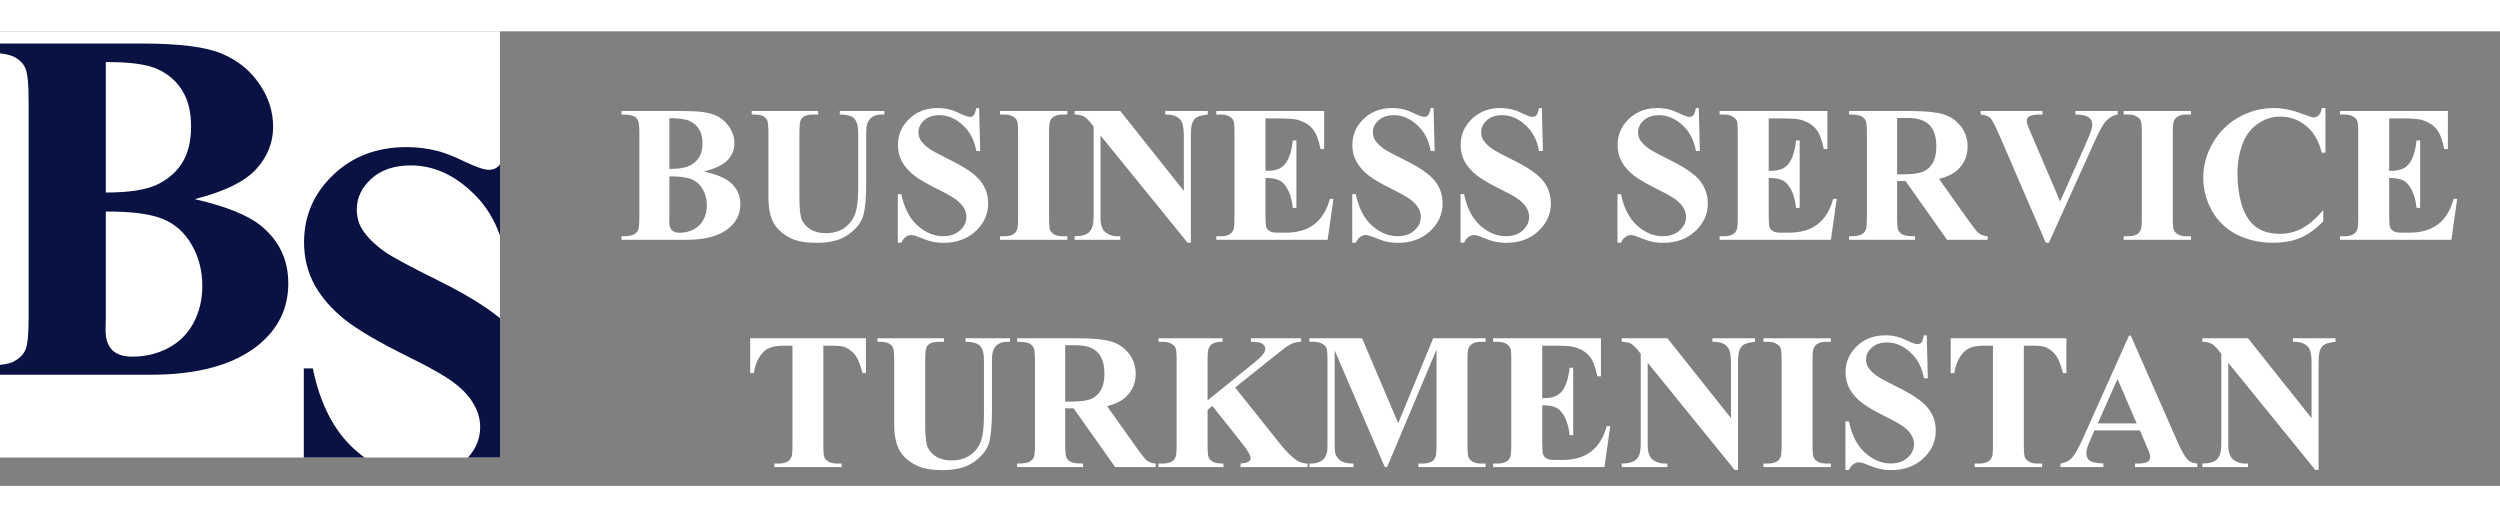 <svg width="145" height="30" viewBox="0 0 165 30" fill="none" xmlns="http://www.w3.org/2000/svg">
<rect x="0" y="0" width="165" height="30" fill="#808080" stroke="none"/>
<g clip-path="url(#clip0_99_68)">
<rect width="33" height="28.13" fill="white"/>
<path d="M12.852 11.072C14.927 11.556 16.383 12.141 17.221 12.829C18.425 13.807 19.027 15.075 19.027 16.634C19.027 18.278 18.366 19.638 17.044 20.712C15.421 22.013 13.062 22.663 9.967 22.663H-1.141V22.067C-0.131 22.067 0.552 21.975 0.906 21.793C1.272 21.599 1.524 21.352 1.664 21.051C1.815 20.75 1.89 20.009 1.89 18.826V4.64C1.89 3.457 1.815 2.716 1.664 2.415C1.524 2.103 1.272 1.856 0.906 1.673C0.541 1.491 -0.141 1.399 -1.141 1.399V0.803H9.338C11.842 0.803 13.615 1.028 14.658 1.48C15.7 1.92 16.523 2.587 17.124 3.479C17.726 4.36 18.027 5.301 18.027 6.3C18.027 7.353 17.646 8.294 16.883 9.121C16.119 9.938 14.776 10.588 12.852 11.072ZM6.984 10.637C8.51 10.637 9.633 10.465 10.353 10.121C11.084 9.777 11.643 9.293 12.03 8.67C12.417 8.046 12.61 7.251 12.61 6.284C12.61 5.317 12.417 4.527 12.03 3.914C11.654 3.291 11.111 2.818 10.402 2.495C9.692 2.173 8.553 2.017 6.984 2.028V10.637ZM6.984 11.894V18.907L6.968 19.713C6.968 20.293 7.113 20.734 7.403 21.035C7.704 21.325 8.145 21.47 8.725 21.47C9.585 21.47 10.375 21.282 11.095 20.906C11.826 20.519 12.385 19.965 12.772 19.245C13.159 18.515 13.352 17.703 13.352 16.811C13.352 15.79 13.116 14.877 12.643 14.07C12.17 13.254 11.52 12.684 10.692 12.362C9.864 12.039 8.628 11.883 6.984 11.894Z" fill="#091242"/>
<path d="M33.851 7.64L34.028 14.927H33.367C33.056 13.1 32.287 11.633 31.062 10.525C29.848 9.408 28.531 8.849 27.112 8.849C26.016 8.849 25.145 9.144 24.501 9.736C23.866 10.316 23.549 10.988 23.549 11.751C23.549 12.234 23.662 12.664 23.888 13.04C24.2 13.546 24.699 14.045 25.387 14.54C25.892 14.894 27.058 15.523 28.886 16.426C31.444 17.683 33.169 18.871 34.06 19.989C34.942 21.106 35.382 22.385 35.382 23.826C35.382 25.653 34.668 27.227 33.238 28.549C31.82 29.86 30.014 30.516 27.822 30.516C27.134 30.516 26.483 30.446 25.871 30.306C25.258 30.167 24.49 29.903 23.566 29.516C23.05 29.301 22.625 29.194 22.292 29.194C22.013 29.194 21.717 29.301 21.405 29.516C21.094 29.731 20.841 30.059 20.648 30.5H20.051V22.246H20.648C21.12 24.567 22.029 26.34 23.372 27.566C24.726 28.78 26.183 29.387 27.741 29.387C28.945 29.387 29.901 29.06 30.611 28.404C31.331 27.748 31.691 26.985 31.691 26.115C31.691 25.599 31.551 25.099 31.271 24.616C31.003 24.132 30.589 23.675 30.03 23.245C29.471 22.805 28.483 22.235 27.064 21.536C25.076 20.558 23.646 19.725 22.776 19.038C21.905 18.35 21.233 17.581 20.761 16.732C20.298 15.883 20.067 14.948 20.067 13.927C20.067 12.186 20.707 10.703 21.986 9.478C23.265 8.252 24.877 7.64 26.822 7.64C27.531 7.64 28.219 7.726 28.886 7.898C29.391 8.027 30.003 8.269 30.723 8.623C31.454 8.967 31.965 9.139 32.255 9.139C32.534 9.139 32.755 9.053 32.916 8.881C33.077 8.709 33.228 8.295 33.367 7.64H33.851Z" fill="#091242"/>
</g>
<path d="M46.46 9.25C47.267 9.438 47.833 9.666 48.159 9.934C48.627 10.314 48.862 10.807 48.862 11.413C48.862 12.053 48.605 12.581 48.09 12.999C47.459 13.505 46.542 13.758 45.338 13.758H41.019V13.526C41.411 13.526 41.677 13.49 41.815 13.419C41.957 13.344 42.055 13.248 42.109 13.131C42.168 13.014 42.197 12.726 42.197 12.266V6.749C42.197 6.289 42.168 6.001 42.109 5.883C42.055 5.762 41.957 5.666 41.815 5.595C41.673 5.524 41.407 5.489 41.019 5.489V5.257H45.094C46.068 5.257 46.757 5.344 47.163 5.52C47.568 5.691 47.888 5.95 48.122 6.297C48.356 6.64 48.473 7.006 48.473 7.394C48.473 7.804 48.325 8.17 48.028 8.492C47.731 8.809 47.209 9.062 46.46 9.25ZM44.178 9.081C44.772 9.081 45.209 9.014 45.489 8.88C45.773 8.746 45.99 8.558 46.141 8.316C46.291 8.074 46.366 7.764 46.366 7.388C46.366 7.012 46.291 6.705 46.141 6.467C45.994 6.224 45.783 6.04 45.508 5.915C45.232 5.789 44.789 5.729 44.178 5.733V9.081ZM44.178 9.57V12.297L44.172 12.611C44.172 12.836 44.228 13.008 44.341 13.125C44.458 13.238 44.63 13.294 44.855 13.294C45.19 13.294 45.497 13.221 45.777 13.075C46.061 12.924 46.279 12.709 46.429 12.429C46.58 12.145 46.655 11.829 46.655 11.482C46.655 11.085 46.563 10.73 46.379 10.416C46.195 10.099 45.942 9.877 45.62 9.752C45.298 9.626 44.818 9.566 44.178 9.57ZM49.614 5.257H54.002V5.489H53.783C53.453 5.489 53.225 5.524 53.1 5.595C52.978 5.662 52.891 5.756 52.836 5.877C52.786 5.998 52.761 6.301 52.761 6.786V10.949C52.761 11.71 52.818 12.213 52.93 12.46C53.047 12.707 53.238 12.911 53.501 13.075C53.764 13.238 54.096 13.319 54.498 13.319C54.958 13.319 55.348 13.217 55.67 13.012C55.996 12.803 56.239 12.517 56.397 12.153C56.56 11.789 56.642 11.156 56.642 10.253V6.786C56.642 6.406 56.602 6.134 56.523 5.971C56.443 5.808 56.343 5.695 56.222 5.633C56.034 5.537 55.768 5.489 55.426 5.489V5.257H58.366V5.489H58.19C57.952 5.489 57.754 5.537 57.595 5.633C57.436 5.729 57.321 5.873 57.25 6.065C57.196 6.199 57.169 6.439 57.169 6.786V10.015C57.169 11.014 57.102 11.735 56.968 12.178C56.838 12.621 56.519 13.028 56.009 13.4C55.499 13.772 54.803 13.958 53.921 13.958C53.185 13.958 52.617 13.86 52.216 13.664C51.668 13.396 51.282 13.054 51.056 12.636C50.83 12.218 50.717 11.655 50.717 10.949V6.786C50.717 6.297 50.69 5.994 50.636 5.877C50.581 5.756 50.487 5.66 50.354 5.589C50.22 5.518 49.973 5.484 49.614 5.489V5.257ZM64.623 5.062L64.692 7.896H64.435C64.314 7.185 64.015 6.615 63.538 6.184C63.066 5.75 62.554 5.532 62.002 5.532C61.576 5.532 61.237 5.647 60.986 5.877C60.74 6.103 60.617 6.364 60.617 6.661C60.617 6.849 60.66 7.016 60.748 7.162C60.87 7.359 61.064 7.553 61.331 7.745C61.528 7.883 61.981 8.128 62.692 8.479C63.687 8.968 64.357 9.43 64.704 9.865C65.047 10.299 65.218 10.797 65.218 11.357C65.218 12.067 64.94 12.68 64.385 13.194C63.833 13.704 63.131 13.958 62.278 13.958C62.011 13.958 61.758 13.931 61.519 13.877C61.281 13.823 60.982 13.72 60.623 13.57C60.422 13.486 60.257 13.444 60.128 13.444C60.019 13.444 59.904 13.486 59.783 13.57C59.662 13.653 59.563 13.781 59.488 13.952H59.256V10.742H59.488C59.672 11.645 60.025 12.335 60.548 12.811C61.074 13.283 61.641 13.52 62.247 13.52C62.715 13.52 63.087 13.392 63.363 13.137C63.643 12.882 63.783 12.585 63.783 12.247C63.783 12.046 63.728 11.852 63.62 11.664C63.515 11.476 63.354 11.298 63.137 11.131C62.92 10.96 62.535 10.738 61.983 10.466C61.21 10.086 60.654 9.762 60.316 9.495C59.977 9.227 59.716 8.928 59.532 8.598C59.352 8.268 59.263 7.904 59.263 7.507C59.263 6.83 59.511 6.253 60.008 5.777C60.506 5.3 61.133 5.062 61.889 5.062C62.165 5.062 62.433 5.096 62.692 5.162C62.888 5.213 63.127 5.307 63.407 5.445C63.691 5.578 63.889 5.645 64.002 5.645C64.111 5.645 64.197 5.612 64.259 5.545C64.322 5.478 64.38 5.317 64.435 5.062H64.623ZM70.441 13.526V13.758H65.996V13.526H66.278C66.525 13.526 66.723 13.482 66.874 13.394C66.982 13.336 67.066 13.235 67.124 13.093C67.17 12.993 67.193 12.73 67.193 12.303V6.711C67.193 6.276 67.17 6.005 67.124 5.896C67.078 5.787 66.984 5.693 66.842 5.614C66.704 5.53 66.516 5.489 66.278 5.489H65.996V5.257H70.441V5.489H70.159C69.912 5.489 69.713 5.532 69.563 5.62C69.454 5.679 69.369 5.779 69.306 5.921C69.26 6.021 69.237 6.285 69.237 6.711V12.303C69.237 12.738 69.26 13.01 69.306 13.118C69.356 13.227 69.45 13.323 69.588 13.407C69.73 13.486 69.92 13.526 70.159 13.526H70.441ZM73.939 5.257L78.133 10.529V6.874C78.133 6.364 78.06 6.019 77.914 5.84C77.713 5.597 77.377 5.48 76.904 5.489V5.257H79.713V5.489C79.354 5.534 79.111 5.595 78.986 5.67C78.865 5.741 78.769 5.86 78.698 6.028C78.631 6.191 78.597 6.473 78.597 6.874V13.952H78.384L72.635 6.874V12.278C72.635 12.767 72.746 13.097 72.967 13.269C73.193 13.44 73.45 13.526 73.738 13.526H73.939V13.758H70.924V13.526C71.392 13.522 71.718 13.425 71.901 13.238C72.085 13.049 72.177 12.73 72.177 12.278V6.278L71.996 6.053C71.816 5.827 71.657 5.679 71.519 5.608C71.381 5.537 71.183 5.497 70.924 5.489V5.257H73.939ZM83.519 5.746V9.206H83.688C84.227 9.206 84.618 9.037 84.86 8.698C85.103 8.36 85.257 7.86 85.324 7.2H85.562V11.651H85.324C85.274 11.166 85.168 10.769 85.004 10.46C84.846 10.151 84.66 9.944 84.447 9.839C84.233 9.731 83.924 9.676 83.519 9.676V12.071C83.519 12.54 83.537 12.826 83.575 12.93C83.617 13.035 83.692 13.12 83.801 13.187C83.909 13.254 84.085 13.288 84.327 13.288H84.835C85.629 13.288 86.265 13.104 86.741 12.736C87.222 12.368 87.567 11.808 87.776 11.056H88.007L87.625 13.758H80.277V13.526H80.559C80.806 13.526 81.005 13.482 81.155 13.394C81.264 13.336 81.347 13.235 81.406 13.093C81.452 12.993 81.475 12.73 81.475 12.303V6.711C81.475 6.327 81.464 6.09 81.444 6.003C81.402 5.856 81.324 5.743 81.212 5.664C81.053 5.547 80.835 5.489 80.559 5.489H80.277V5.257H87.393V7.771H87.155C87.034 7.156 86.862 6.715 86.641 6.448C86.424 6.18 86.114 5.984 85.713 5.858C85.479 5.783 85.04 5.746 84.396 5.746H83.519ZM94.615 5.062L94.684 7.896H94.427C94.306 7.185 94.007 6.615 93.531 6.184C93.059 5.75 92.547 5.532 91.995 5.532C91.569 5.532 91.23 5.647 90.979 5.877C90.733 6.103 90.609 6.364 90.609 6.661C90.609 6.849 90.653 7.016 90.741 7.162C90.862 7.359 91.056 7.553 91.324 7.745C91.52 7.883 91.974 8.128 92.684 8.479C93.679 8.968 94.35 9.43 94.697 9.865C95.04 10.299 95.211 10.797 95.211 11.357C95.211 12.067 94.933 12.68 94.377 13.194C93.826 13.704 93.123 13.958 92.271 13.958C92.003 13.958 91.75 13.931 91.512 13.877C91.274 13.823 90.975 13.72 90.616 13.57C90.415 13.486 90.25 13.444 90.12 13.444C90.012 13.444 89.897 13.486 89.775 13.57C89.654 13.653 89.556 13.781 89.481 13.952H89.249V10.742H89.481C89.665 11.645 90.018 12.335 90.54 12.811C91.067 13.283 91.633 13.52 92.239 13.52C92.707 13.52 93.079 13.392 93.355 13.137C93.635 12.882 93.775 12.585 93.775 12.247C93.775 12.046 93.721 11.852 93.612 11.664C93.508 11.476 93.347 11.298 93.13 11.131C92.912 10.96 92.528 10.738 91.976 10.466C91.203 10.086 90.647 9.762 90.308 9.495C89.97 9.227 89.709 8.928 89.525 8.598C89.345 8.268 89.255 7.904 89.255 7.507C89.255 6.83 89.504 6.253 90.001 5.777C90.499 5.3 91.126 5.062 91.882 5.062C92.158 5.062 92.425 5.096 92.684 5.162C92.881 5.213 93.119 5.307 93.399 5.445C93.683 5.578 93.882 5.645 93.995 5.645C94.103 5.645 94.189 5.612 94.252 5.545C94.314 5.478 94.373 5.317 94.427 5.062H94.615ZM101.763 5.062L101.832 7.896H101.574C101.453 7.185 101.154 6.615 100.678 6.184C100.206 5.75 99.694 5.532 99.142 5.532C98.716 5.532 98.377 5.647 98.126 5.877C97.88 6.103 97.756 6.364 97.756 6.661C97.756 6.849 97.8 7.016 97.888 7.162C98.009 7.359 98.204 7.553 98.471 7.745C98.668 7.883 99.121 8.128 99.832 8.479C100.826 8.968 101.497 9.43 101.844 9.865C102.187 10.299 102.358 10.797 102.358 11.357C102.358 12.067 102.08 12.68 101.524 13.194C100.973 13.704 100.27 13.958 99.418 13.958C99.15 13.958 98.897 13.931 98.659 13.877C98.421 13.823 98.122 13.72 97.763 13.57C97.562 13.486 97.397 13.444 97.267 13.444C97.159 13.444 97.044 13.486 96.923 13.57C96.801 13.653 96.703 13.781 96.628 13.952H96.396V10.742H96.628C96.812 11.645 97.165 12.335 97.687 12.811C98.214 13.283 98.78 13.52 99.386 13.52C99.855 13.52 100.227 13.392 100.502 13.137C100.782 12.882 100.922 12.585 100.922 12.247C100.922 12.046 100.868 11.852 100.759 11.664C100.655 11.476 100.494 11.298 100.277 11.131C100.059 10.96 99.675 10.738 99.123 10.466C98.35 10.086 97.794 9.762 97.456 9.495C97.117 9.227 96.856 8.928 96.672 8.598C96.492 8.268 96.402 7.904 96.402 7.507C96.402 6.83 96.651 6.253 97.148 5.777C97.646 5.3 98.273 5.062 99.029 5.062C99.305 5.062 99.572 5.096 99.832 5.162C100.028 5.213 100.266 5.307 100.546 5.445C100.83 5.578 101.029 5.645 101.142 5.645C101.251 5.645 101.336 5.612 101.399 5.545C101.462 5.478 101.52 5.317 101.574 5.062H101.763ZM112.12 5.062L112.189 7.896H111.931C111.81 7.185 111.511 6.615 111.035 6.184C110.563 5.75 110.051 5.532 109.499 5.532C109.073 5.532 108.734 5.647 108.483 5.877C108.237 6.103 108.113 6.364 108.113 6.661C108.113 6.849 108.157 7.016 108.245 7.162C108.366 7.359 108.561 7.553 108.828 7.745C109.025 7.883 109.478 8.128 110.189 8.479C111.183 8.968 111.854 9.43 112.201 9.865C112.544 10.299 112.715 10.797 112.715 11.357C112.715 12.067 112.437 12.68 111.881 13.194C111.33 13.704 110.627 13.958 109.775 13.958C109.507 13.958 109.254 13.931 109.016 13.877C108.778 13.823 108.479 13.72 108.12 13.57C107.919 13.486 107.754 13.444 107.624 13.444C107.516 13.444 107.401 13.486 107.28 13.57C107.158 13.653 107.06 13.781 106.985 13.952H106.753V10.742H106.985C107.169 11.645 107.522 12.335 108.044 12.811C108.571 13.283 109.137 13.52 109.743 13.52C110.212 13.52 110.584 13.392 110.859 13.137C111.139 12.882 111.279 12.585 111.279 12.247C111.279 12.046 111.225 11.852 111.116 11.664C111.012 11.476 110.851 11.298 110.634 11.131C110.416 10.96 110.032 10.738 109.48 10.466C108.707 10.086 108.151 9.762 107.812 9.495C107.474 9.227 107.213 8.928 107.029 8.598C106.849 8.268 106.759 7.904 106.759 7.507C106.759 6.83 107.008 6.253 107.505 5.777C108.003 5.3 108.63 5.062 109.386 5.062C109.662 5.062 109.929 5.096 110.189 5.162C110.385 5.213 110.623 5.307 110.903 5.445C111.187 5.578 111.386 5.645 111.499 5.645C111.608 5.645 111.693 5.612 111.756 5.545C111.819 5.478 111.877 5.317 111.931 5.062H112.12ZM116.734 5.746V9.206H116.903C117.442 9.206 117.833 9.037 118.075 8.698C118.318 8.36 118.473 7.86 118.539 7.2H118.778V11.651H118.539C118.489 11.166 118.383 10.769 118.22 10.46C118.061 10.151 117.875 9.944 117.662 9.839C117.449 9.731 117.139 9.676 116.734 9.676V12.071C116.734 12.54 116.753 12.826 116.79 12.93C116.832 13.035 116.907 13.12 117.016 13.187C117.125 13.254 117.3 13.288 117.543 13.288H118.05C118.844 13.288 119.48 13.104 119.956 12.736C120.437 12.368 120.782 11.808 120.991 11.056H121.223L120.84 13.758H113.493V13.526H113.775C114.021 13.526 114.22 13.482 114.37 13.394C114.479 13.336 114.563 13.235 114.621 13.093C114.667 12.993 114.69 12.73 114.69 12.303V6.711C114.69 6.327 114.68 6.09 114.659 6.003C114.617 5.856 114.54 5.743 114.427 5.664C114.268 5.547 114.051 5.489 113.775 5.489H113.493V5.257H120.608V7.771H120.37C120.249 7.156 120.077 6.715 119.856 6.448C119.639 6.18 119.329 5.984 118.928 5.858C118.694 5.783 118.255 5.746 117.612 5.746H116.734ZM125.21 9.883V12.266C125.21 12.726 125.237 13.016 125.291 13.137C125.35 13.254 125.45 13.348 125.592 13.419C125.735 13.49 126 13.526 126.389 13.526V13.758H122.038V13.526C122.431 13.526 122.696 13.49 122.834 13.419C122.976 13.344 123.074 13.248 123.129 13.131C123.187 13.014 123.216 12.726 123.216 12.266V6.749C123.216 6.289 123.187 6.001 123.129 5.883C123.074 5.762 122.976 5.666 122.834 5.595C122.692 5.524 122.426 5.489 122.038 5.489V5.257H125.987C127.016 5.257 127.768 5.328 128.244 5.47C128.721 5.612 129.11 5.875 129.41 6.26C129.711 6.64 129.862 7.087 129.862 7.601C129.862 8.228 129.636 8.746 129.185 9.156C128.896 9.415 128.493 9.61 127.975 9.739L130.019 12.617C130.286 12.989 130.476 13.221 130.589 13.313C130.76 13.442 130.959 13.513 131.185 13.526V13.758H128.508L125.768 9.883H125.21ZM125.21 5.714V9.438H125.567C126.148 9.438 126.583 9.386 126.871 9.281C127.16 9.173 127.385 8.981 127.548 8.705C127.716 8.425 127.799 8.061 127.799 7.614C127.799 6.966 127.647 6.487 127.342 6.178C127.041 5.869 126.554 5.714 125.881 5.714H125.21ZM139.767 5.257V5.489C139.458 5.539 139.182 5.704 138.94 5.984C138.764 6.193 138.503 6.684 138.156 7.457L135.228 13.952H135.022L132.106 7.194C131.755 6.379 131.519 5.9 131.398 5.758C131.281 5.616 131.057 5.526 130.727 5.489V5.257H134.802V5.489H134.664C134.296 5.489 134.046 5.534 133.912 5.626C133.816 5.689 133.768 5.781 133.768 5.902C133.768 5.978 133.784 6.067 133.818 6.172C133.851 6.272 133.964 6.546 134.156 6.993L135.968 11.225L137.648 7.457C137.849 7.002 137.972 6.696 138.018 6.542C138.064 6.387 138.087 6.255 138.087 6.147C138.087 6.021 138.054 5.911 137.987 5.815C137.92 5.718 137.822 5.645 137.692 5.595C137.513 5.524 137.274 5.489 136.978 5.489V5.257H139.767ZM144.607 13.526V13.758H140.162V13.526H140.445C140.691 13.526 140.89 13.482 141.04 13.394C141.149 13.336 141.232 13.235 141.291 13.093C141.337 12.993 141.36 12.73 141.36 12.303V6.711C141.36 6.276 141.337 6.005 141.291 5.896C141.245 5.787 141.151 5.693 141.009 5.614C140.871 5.53 140.683 5.489 140.445 5.489H140.162V5.257H144.607V5.489H144.325C144.079 5.489 143.88 5.532 143.73 5.62C143.621 5.679 143.535 5.779 143.473 5.921C143.427 6.021 143.404 6.285 143.404 6.711V12.303C143.404 12.738 143.427 13.01 143.473 13.118C143.523 13.227 143.617 13.323 143.755 13.407C143.897 13.486 144.087 13.526 144.325 13.526H144.607ZM153.479 5.062V8.009H153.234C153.05 7.24 152.707 6.65 152.206 6.241C151.704 5.831 151.136 5.626 150.501 5.626C149.97 5.626 149.483 5.779 149.04 6.084C148.597 6.389 148.273 6.788 148.068 7.282C147.805 7.913 147.673 8.615 147.673 9.388C147.673 10.149 147.769 10.843 147.962 11.47C148.154 12.092 148.455 12.565 148.864 12.886C149.274 13.204 149.805 13.363 150.457 13.363C150.992 13.363 151.481 13.246 151.924 13.012C152.371 12.778 152.841 12.374 153.334 11.802V12.535C152.858 13.033 152.361 13.394 151.842 13.62C151.328 13.841 150.726 13.952 150.037 13.952C149.13 13.952 148.323 13.77 147.617 13.407C146.915 13.043 146.371 12.521 145.987 11.839C145.606 11.158 145.416 10.433 145.416 9.664C145.416 8.853 145.627 8.084 146.049 7.357C146.476 6.63 147.048 6.065 147.767 5.664C148.49 5.263 149.257 5.062 150.068 5.062C150.666 5.062 151.297 5.192 151.961 5.451C152.346 5.601 152.59 5.677 152.695 5.677C152.829 5.677 152.944 5.629 153.04 5.532C153.14 5.432 153.205 5.275 153.234 5.062H153.479ZM157.685 5.746V9.206H157.855C158.394 9.206 158.785 9.037 159.027 8.698C159.269 8.36 159.424 7.86 159.491 7.2H159.729V11.651H159.491C159.441 11.166 159.334 10.769 159.171 10.46C159.012 10.151 158.826 9.944 158.613 9.839C158.4 9.731 158.091 9.676 157.685 9.676V12.071C157.685 12.54 157.704 12.826 157.742 12.93C157.784 13.035 157.859 13.12 157.967 13.187C158.076 13.254 158.252 13.288 158.494 13.288H159.002C159.796 13.288 160.431 13.104 160.908 12.736C161.388 12.368 161.733 11.808 161.942 11.056H162.174L161.792 13.758H154.444V13.526H154.726C154.973 13.526 155.171 13.482 155.322 13.394C155.43 13.336 155.514 13.235 155.573 13.093C155.619 12.993 155.642 12.73 155.642 12.303V6.711C155.642 6.327 155.631 6.09 155.61 6.003C155.568 5.856 155.491 5.743 155.378 5.664C155.219 5.547 155.002 5.489 154.726 5.489H154.444V5.257H161.56V7.771H161.322C161.2 7.156 161.029 6.715 160.807 6.448C160.59 6.18 160.281 5.984 159.88 5.858C159.646 5.783 159.207 5.746 158.563 5.746H157.685ZM57.15 20.256V22.557H56.924C56.79 22.027 56.642 21.646 56.479 21.416C56.316 21.182 56.092 20.996 55.808 20.858C55.649 20.783 55.371 20.746 54.974 20.746H54.341V27.303C54.341 27.738 54.364 28.01 54.41 28.118C54.46 28.227 54.554 28.323 54.692 28.407C54.834 28.486 55.026 28.526 55.269 28.526H55.551V28.758H51.1V28.526H51.382C51.629 28.526 51.827 28.482 51.977 28.394C52.086 28.336 52.172 28.235 52.234 28.093C52.281 27.993 52.303 27.73 52.303 27.303V20.746H51.689C51.117 20.746 50.701 20.867 50.441 21.109C50.078 21.448 49.848 21.93 49.752 22.557H49.514V20.256H57.15ZM57.914 20.256H62.303V20.488H62.084C61.754 20.488 61.526 20.524 61.4 20.595C61.279 20.662 61.191 20.756 61.137 20.877C61.087 20.998 61.062 21.301 61.062 21.786V25.949C61.062 26.71 61.118 27.213 61.231 27.46C61.348 27.707 61.538 27.911 61.802 28.075C62.065 28.238 62.397 28.319 62.798 28.319C63.258 28.319 63.649 28.217 63.971 28.012C64.297 27.803 64.539 27.517 64.698 27.153C64.861 26.789 64.942 26.156 64.942 25.253V21.786C64.942 21.406 64.903 21.134 64.823 20.971C64.744 20.808 64.644 20.695 64.522 20.633C64.334 20.537 64.069 20.488 63.726 20.488V20.256H66.667V20.488H66.491C66.253 20.488 66.054 20.537 65.895 20.633C65.737 20.729 65.622 20.873 65.551 21.065C65.496 21.199 65.469 21.439 65.469 21.786V25.015C65.469 26.014 65.402 26.735 65.269 27.178C65.139 27.621 64.819 28.029 64.309 28.401C63.799 28.772 63.103 28.958 62.222 28.958C61.486 28.958 60.918 28.86 60.516 28.664C59.969 28.396 59.582 28.054 59.356 27.636C59.131 27.218 59.018 26.655 59.018 25.949V21.786C59.018 21.297 58.991 20.994 58.937 20.877C58.882 20.756 58.788 20.66 58.654 20.589C58.521 20.518 58.274 20.484 57.914 20.488V20.256ZM70.303 24.883V27.266C70.303 27.726 70.33 28.016 70.384 28.137C70.443 28.254 70.543 28.348 70.685 28.419C70.827 28.49 71.093 28.526 71.481 28.526V28.758H67.13V28.526C67.523 28.526 67.789 28.49 67.927 28.419C68.069 28.344 68.167 28.248 68.221 28.131C68.28 28.014 68.309 27.726 68.309 27.266V21.749C68.309 21.289 68.28 21 68.221 20.884C68.167 20.762 68.069 20.666 67.927 20.595C67.785 20.524 67.519 20.488 67.13 20.488V20.256H71.08C72.108 20.256 72.861 20.328 73.337 20.47C73.814 20.612 74.202 20.875 74.503 21.26C74.804 21.64 74.955 22.087 74.955 22.601C74.955 23.228 74.729 23.747 74.278 24.156C73.989 24.415 73.586 24.61 73.068 24.739L75.111 27.617C75.379 27.989 75.569 28.221 75.682 28.313C75.853 28.442 76.052 28.513 76.278 28.526V28.758H73.6L70.861 24.883H70.303ZM70.303 20.714V24.438H70.66C71.241 24.438 71.676 24.386 71.964 24.282C72.253 24.173 72.478 23.981 72.641 23.705C72.808 23.425 72.892 23.061 72.892 22.614C72.892 21.966 72.74 21.487 72.434 21.178C72.133 20.869 71.647 20.714 70.974 20.714H70.303ZM81.519 23.51L84.509 27.253C84.931 27.78 85.295 28.137 85.6 28.325C85.822 28.459 86.056 28.526 86.302 28.526V28.758H81.876V28.526C82.156 28.501 82.336 28.457 82.415 28.394C82.499 28.331 82.541 28.254 82.541 28.162C82.541 27.987 82.348 27.657 81.964 27.172L80.014 24.72L79.701 24.984V27.303C79.701 27.746 79.726 28.022 79.776 28.131C79.826 28.239 79.922 28.334 80.064 28.413C80.206 28.488 80.434 28.526 80.748 28.526V28.758H76.459V28.526H76.742C76.988 28.526 77.187 28.482 77.337 28.394C77.446 28.336 77.529 28.235 77.588 28.093C77.634 27.993 77.657 27.73 77.657 27.303V21.711C77.657 21.276 77.634 21.005 77.588 20.896C77.542 20.787 77.448 20.693 77.306 20.614C77.168 20.53 76.98 20.488 76.742 20.488H76.459V20.256H80.691V20.488C80.403 20.488 80.183 20.53 80.033 20.614C79.924 20.672 79.838 20.771 79.776 20.909C79.726 21.013 79.701 21.28 79.701 21.711V24.357L82.854 21.805C83.293 21.45 83.512 21.166 83.512 20.952C83.512 20.794 83.422 20.668 83.243 20.576C83.151 20.53 82.923 20.501 82.559 20.488V20.256H85.876V20.488C85.579 20.509 85.345 20.564 85.174 20.651C85.007 20.735 84.618 21.023 84.008 21.517L81.519 23.51ZM92.283 25.861L94.59 20.256H98.051V20.488H97.775C97.524 20.488 97.324 20.532 97.173 20.62C97.069 20.679 96.985 20.777 96.923 20.915C96.877 21.015 96.854 21.276 96.854 21.698V27.303C96.854 27.738 96.877 28.01 96.923 28.118C96.969 28.227 97.063 28.323 97.205 28.407C97.347 28.486 97.537 28.526 97.775 28.526H98.051V28.758H93.612V28.526H93.888C94.139 28.526 94.34 28.482 94.49 28.394C94.595 28.336 94.678 28.235 94.741 28.093C94.787 27.993 94.81 27.73 94.81 27.303V21.003L91.55 28.758H91.399L88.089 21.059V27.046C88.089 27.464 88.1 27.721 88.12 27.817C88.175 28.026 88.292 28.198 88.472 28.331C88.655 28.461 88.942 28.526 89.33 28.526V28.758H86.421V28.526H86.509C86.697 28.53 86.873 28.501 87.036 28.438C87.199 28.371 87.322 28.283 87.406 28.175C87.489 28.066 87.554 27.913 87.6 27.717C87.608 27.671 87.613 27.458 87.613 27.078V21.698C87.613 21.268 87.59 21 87.544 20.896C87.498 20.787 87.404 20.693 87.261 20.614C87.119 20.53 86.929 20.488 86.691 20.488H86.421V20.256H89.895L92.283 25.861ZM101.788 20.746V24.206H101.957C102.496 24.206 102.887 24.037 103.129 23.698C103.372 23.36 103.526 22.86 103.593 22.2H103.831V26.651H103.593C103.543 26.166 103.436 25.769 103.273 25.46C103.115 25.151 102.929 24.944 102.715 24.84C102.502 24.731 102.193 24.677 101.788 24.677V27.071C101.788 27.54 101.806 27.826 101.844 27.93C101.886 28.035 101.961 28.12 102.07 28.187C102.178 28.254 102.354 28.288 102.596 28.288H103.104C103.898 28.288 104.534 28.104 105.01 27.736C105.491 27.368 105.836 26.808 106.045 26.056H106.276L105.894 28.758H98.546V28.526H98.829C99.075 28.526 99.274 28.482 99.424 28.394C99.533 28.336 99.616 28.235 99.675 28.093C99.721 27.993 99.744 27.73 99.744 27.303V21.711C99.744 21.326 99.733 21.09 99.713 21.003C99.671 20.856 99.593 20.744 99.481 20.664C99.322 20.547 99.104 20.488 98.829 20.488H98.546V20.256H105.662V22.771H105.424C105.303 22.156 105.131 21.715 104.91 21.448C104.692 21.18 104.383 20.984 103.982 20.858C103.748 20.783 103.309 20.746 102.665 20.746H101.788ZM110.051 20.256L114.245 25.529V21.874C114.245 21.364 114.172 21.019 114.025 20.84C113.825 20.597 113.488 20.48 113.016 20.488V20.256H115.825V20.488C115.465 20.535 115.223 20.595 115.097 20.67C114.976 20.741 114.88 20.86 114.809 21.028C114.742 21.191 114.709 21.473 114.709 21.874V28.952H114.496L108.747 21.874V27.278C108.747 27.767 108.857 28.097 109.079 28.269C109.305 28.44 109.562 28.526 109.85 28.526H110.051V28.758H107.035V28.526C107.503 28.522 107.829 28.425 108.013 28.238C108.197 28.049 108.289 27.73 108.289 27.278V21.279L108.107 21.053C107.927 20.827 107.769 20.679 107.631 20.608C107.493 20.537 107.294 20.497 107.035 20.488V20.256H110.051ZM120.834 28.526V28.758H116.389V28.526H116.671C116.918 28.526 117.116 28.482 117.267 28.394C117.375 28.336 117.459 28.235 117.517 28.093C117.563 27.993 117.586 27.73 117.586 27.303V21.711C117.586 21.276 117.563 21.005 117.517 20.896C117.471 20.787 117.377 20.693 117.235 20.614C117.097 20.53 116.909 20.488 116.671 20.488H116.389V20.256H120.834V20.488H120.552C120.305 20.488 120.107 20.532 119.956 20.62C119.848 20.679 119.762 20.779 119.699 20.921C119.653 21.021 119.63 21.285 119.63 21.711V27.303C119.63 27.738 119.653 28.01 119.699 28.118C119.749 28.227 119.843 28.323 119.981 28.407C120.123 28.486 120.314 28.526 120.552 28.526H120.834ZM127.166 20.062L127.235 22.896H126.978C126.857 22.185 126.558 21.615 126.081 21.184C125.609 20.75 125.097 20.532 124.545 20.532C124.119 20.532 123.781 20.647 123.53 20.877C123.283 21.103 123.16 21.364 123.16 21.661C123.16 21.849 123.204 22.016 123.292 22.162C123.413 22.359 123.607 22.553 123.875 22.745C124.071 22.883 124.525 23.128 125.235 23.479C126.23 23.968 126.901 24.43 127.248 24.864C127.59 25.299 127.762 25.797 127.762 26.357C127.762 27.067 127.484 27.68 126.928 28.194C126.376 28.703 125.674 28.958 124.821 28.958C124.554 28.958 124.301 28.931 124.063 28.877C123.824 28.823 123.526 28.72 123.166 28.57C122.966 28.486 122.8 28.444 122.671 28.444C122.562 28.444 122.447 28.486 122.326 28.57C122.205 28.653 122.107 28.781 122.031 28.952H121.799V25.742H122.031C122.215 26.645 122.568 27.335 123.091 27.811C123.618 28.283 124.184 28.52 124.79 28.52C125.258 28.52 125.63 28.392 125.906 28.137C126.186 27.882 126.326 27.585 126.326 27.247C126.326 27.046 126.272 26.852 126.163 26.664C126.058 26.476 125.898 26.298 125.68 26.131C125.463 25.96 125.078 25.738 124.527 25.466C123.753 25.086 123.198 24.762 122.859 24.495C122.52 24.227 122.259 23.928 122.075 23.598C121.896 23.268 121.806 22.904 121.806 22.507C121.806 21.83 122.054 21.253 122.552 20.777C123.049 20.3 123.676 20.062 124.433 20.062C124.708 20.062 124.976 20.096 125.235 20.163C125.432 20.213 125.67 20.307 125.95 20.445C126.234 20.578 126.433 20.645 126.545 20.645C126.654 20.645 126.74 20.612 126.802 20.545C126.865 20.478 126.924 20.317 126.978 20.062H127.166ZM136.382 20.256V22.557H136.156C136.023 22.027 135.874 21.646 135.711 21.416C135.548 21.182 135.325 20.996 135.04 20.858C134.882 20.783 134.604 20.746 134.207 20.746H133.573V27.303C133.573 27.738 133.596 28.01 133.642 28.118C133.692 28.227 133.786 28.323 133.924 28.407C134.067 28.486 134.259 28.526 134.501 28.526H134.783V28.758H130.332V28.526H130.614C130.861 28.526 131.059 28.482 131.21 28.394C131.318 28.336 131.404 28.235 131.467 28.093C131.513 27.993 131.536 27.73 131.536 27.303V20.746H130.921C130.349 20.746 129.933 20.867 129.674 21.109C129.31 21.448 129.08 21.93 128.984 22.557H128.746V20.256H136.382ZM141.235 26.338H138.231L137.874 27.165C137.757 27.441 137.699 27.669 137.699 27.849C137.699 28.087 137.795 28.262 137.987 28.375C138.1 28.442 138.378 28.492 138.821 28.526V28.758H135.993V28.526C136.298 28.48 136.549 28.355 136.746 28.15C136.942 27.941 137.184 27.512 137.473 26.864L140.514 20.081H140.633L143.698 27.052C143.991 27.713 144.231 28.129 144.419 28.3C144.561 28.43 144.762 28.505 145.021 28.526V28.758H140.909V28.526H141.078C141.408 28.526 141.64 28.48 141.774 28.388C141.866 28.321 141.912 28.225 141.912 28.099C141.912 28.024 141.899 27.947 141.874 27.868C141.866 27.83 141.803 27.673 141.686 27.397L141.235 26.338ZM141.021 25.874L139.755 22.946L138.451 25.874H141.021ZM148.369 20.256L152.563 25.529V21.874C152.563 21.364 152.49 21.019 152.344 20.84C152.143 20.597 151.807 20.48 151.334 20.488V20.256H154.143V20.488C153.784 20.535 153.541 20.595 153.416 20.67C153.295 20.741 153.199 20.86 153.128 21.028C153.061 21.191 153.027 21.473 153.027 21.874V28.952H152.814L147.065 21.874V27.278C147.065 27.767 147.176 28.097 147.397 28.269C147.623 28.44 147.88 28.526 148.168 28.526H148.369V28.758H145.353V28.526C145.822 28.522 146.148 28.425 146.332 28.238C146.515 28.049 146.607 27.73 146.607 27.278V21.279L146.426 21.053C146.246 20.827 146.087 20.679 145.949 20.608C145.811 20.537 145.613 20.497 145.353 20.488V20.256H148.369Z" fill="white"/>
<defs>
<clipPath id="clip0_99_68">
<rect width="33" height="28.13" fill="white"/>
</clipPath>
</defs>
</svg>
